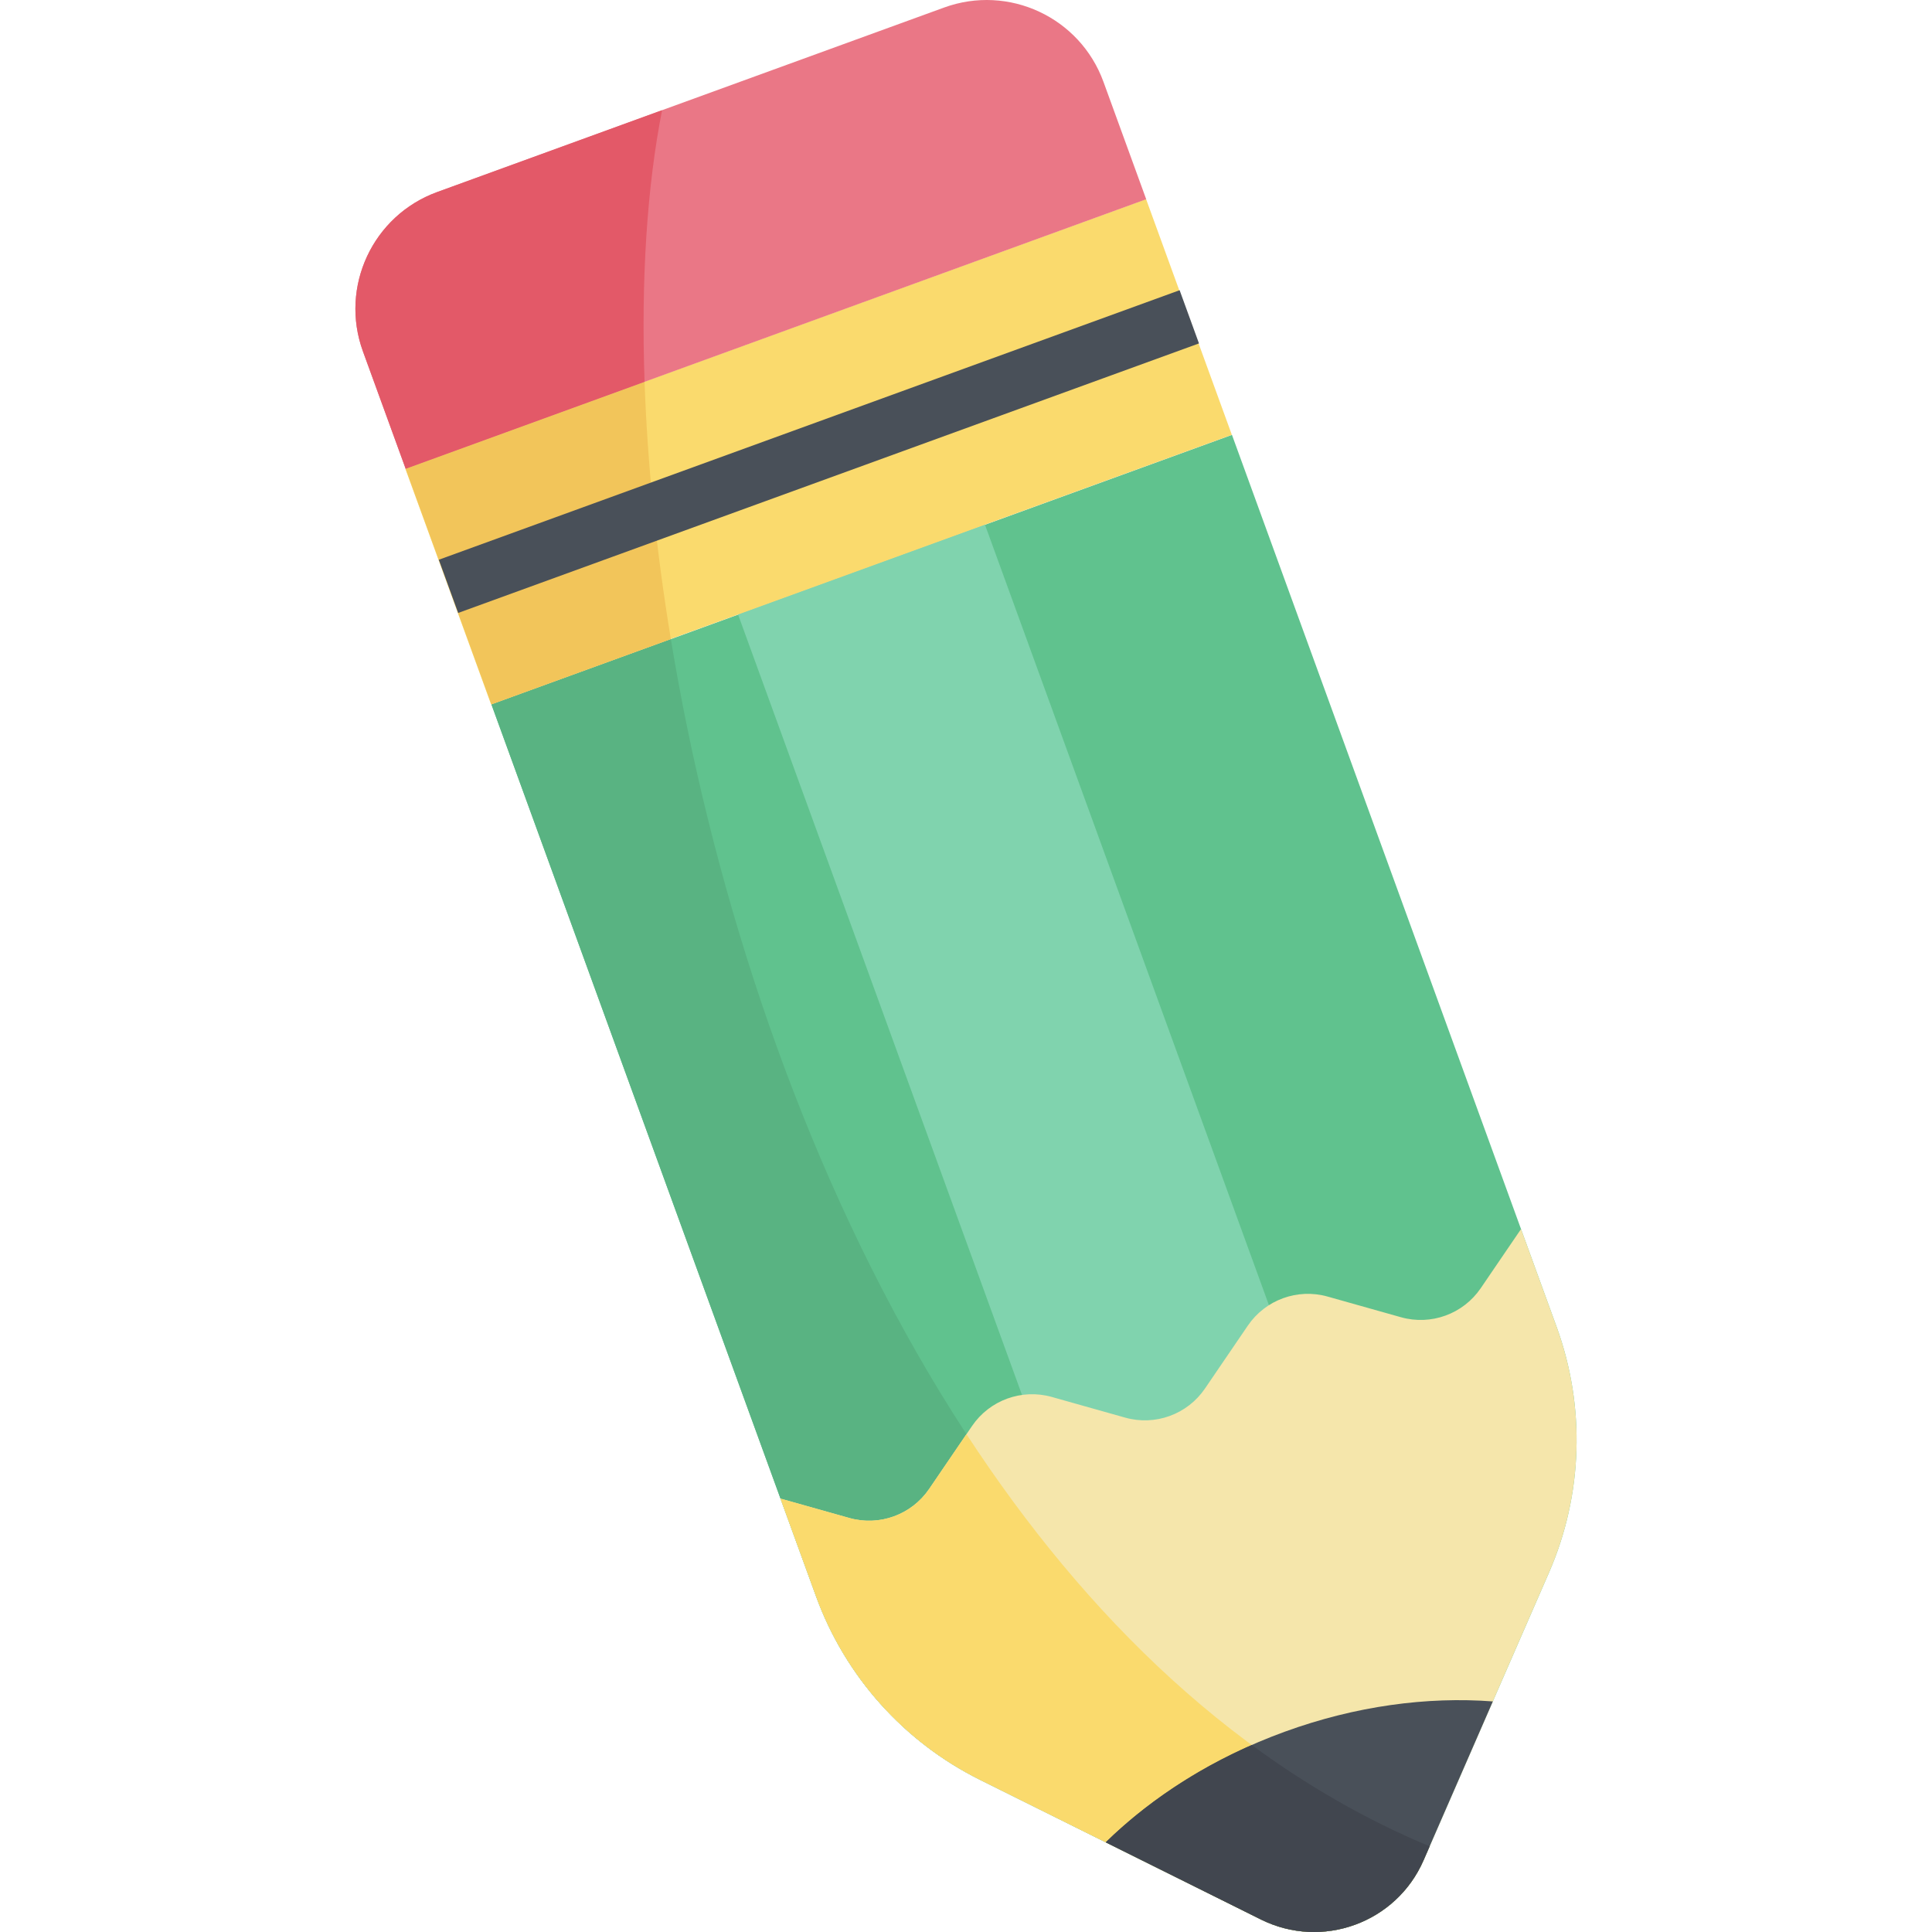 <?xml version="1.0" encoding="iso-8859-1"?>
<!-- Generator: Adobe Illustrator 19.0.0, SVG Export Plug-In . SVG Version: 6.00 Build 0)  -->
<svg version="1.1" id="Capa_1" xmlns="http://www.w3.org/2000/svg" xmlns:xlink="http://www.w3.org/1999/xlink" x="0px" y="0px"
	 viewBox="0 0 512 512" style="enable-background:new 0 0 512 512;" xml:space="preserve">
<path style="fill:#60C28E;" d="M410.493,416.766l-33.243,76.232c-7.234,16.59-26.885,23.742-43.091,15.684l-74.467-37.029
	c-20.172-10.031-35.719-27.43-43.424-48.6l-86.036-236.38l196.251-71.429l86.035,236.38
	C420.224,372.794,419.499,396.115,410.493,416.766z"/>
<path style="fill:#59B382;" d="M177.78,169.367l-47.548,17.306l86.035,236.38c7.705,21.17,23.251,38.57,43.424,48.6l74.467,37.029
	c16.206,8.058,35.857,0.906,43.091-15.684l1.616-3.706C263.62,441.28,198.406,294.656,177.78,169.367z"/>
<rect x="237.144" y="143.276" transform="matrix(-0.94 0.342 -0.342 -0.94 620.094 432.159)" style="fill:#80D3AE;" width="69.61" height="254.94"/>
<rect x="112.572" y="86.527" transform="matrix(-0.94 0.342 -0.342 -0.94 461.863 158.071)" style="fill:#FADA6D;" width="208.85" height="66.45"/>
<path style="fill:#EA7786;" d="M303.757,52.804l-196.251,71.429L96.181,93.117c-6.224-17.099,2.593-36.006,19.692-42.229
	L250.202,1.996c17.099-6.224,36.006,2.593,42.229,19.692L303.757,52.804z"/>
<path style="fill:#F5E6AB;" d="M403.088,325.713l-10.678,15.673c-4.661,6.841-13.172,9.939-21.139,7.694l-19.44-5.477
	c-7.968-2.245-16.478,0.853-21.139,7.694l-11.371,16.691c-4.661,6.841-13.172,9.939-21.139,7.694l-19.44-5.477
	c-7.968-2.245-16.479,0.853-21.139,7.694l-11.371,16.691c-4.661,6.841-13.172,9.939-21.139,7.694l-18.255-5.143l9.431,25.91
	c7.705,21.17,23.252,38.57,43.424,48.6l74.467,37.029c16.206,8.058,35.856,0.906,43.091-15.684l33.244-76.232
	c9.005-20.651,9.73-43.972,2.025-65.142L403.088,325.713z"/>
<path style="fill:#FADA6D;" d="M256.122,380.073l-9.891,14.518c-4.661,6.841-13.172,9.939-21.139,7.694l-18.255-5.143l9.431,25.91
	c7.705,21.17,23.251,38.57,43.424,48.6l74.467,37.029c16.206,8.058,35.857,0.906,43.091-15.684l1.616-3.706
	C328.575,468.341,287.81,428.616,256.122,380.073z"/>
<path style="fill:#495059;" d="M340.451,458.931c-18.814,6.848-34.965,17.135-47.42,29.3l41.128,20.451
	c16.206,8.058,35.856,0.906,43.091-15.684l18.361-42.103C378.25,449.582,359.265,452.083,340.451,458.931z"/>
<path style="fill:#41464F;" d="M331.729,462.445c-15.104,6.647-28.215,15.547-38.698,25.786l41.128,20.451
	c16.206,8.058,35.857,0.906,43.091-15.684l1.616-3.706C362.1,482.307,346.394,473.235,331.729,462.445z"/>
<path style="fill:#F2C55A;" d="M170.817,101.19l-63.31,23.043l22.726,62.439l47.548-17.306
	C173.867,145.6,171.558,122.602,170.817,101.19z"/>
<rect x="209.48" y="15.312" transform="matrix(-0.342 -0.94 0.94 -0.342 178.671 364.583)" style="fill:#495059;" width="15" height="208.85"/>
<path style="fill:#E35968;" d="M175.458,29.201l-59.585,21.687c-17.099,6.224-25.915,25.13-19.692,42.229l11.325,31.116
	l63.31-23.043C169.879,74.098,171.453,49.552,175.458,29.201z"/>
<g>
</g>
<g>
</g>
<g>
</g>
<g>
</g>
<g>
</g>
<g>
</g>
<g>
</g>
<g>
</g>
<g>
</g>
<g>
</g>
<g>
</g>
<g>
</g>
<g>
</g>
<g>
</g>
<g>
</g>
</svg>

